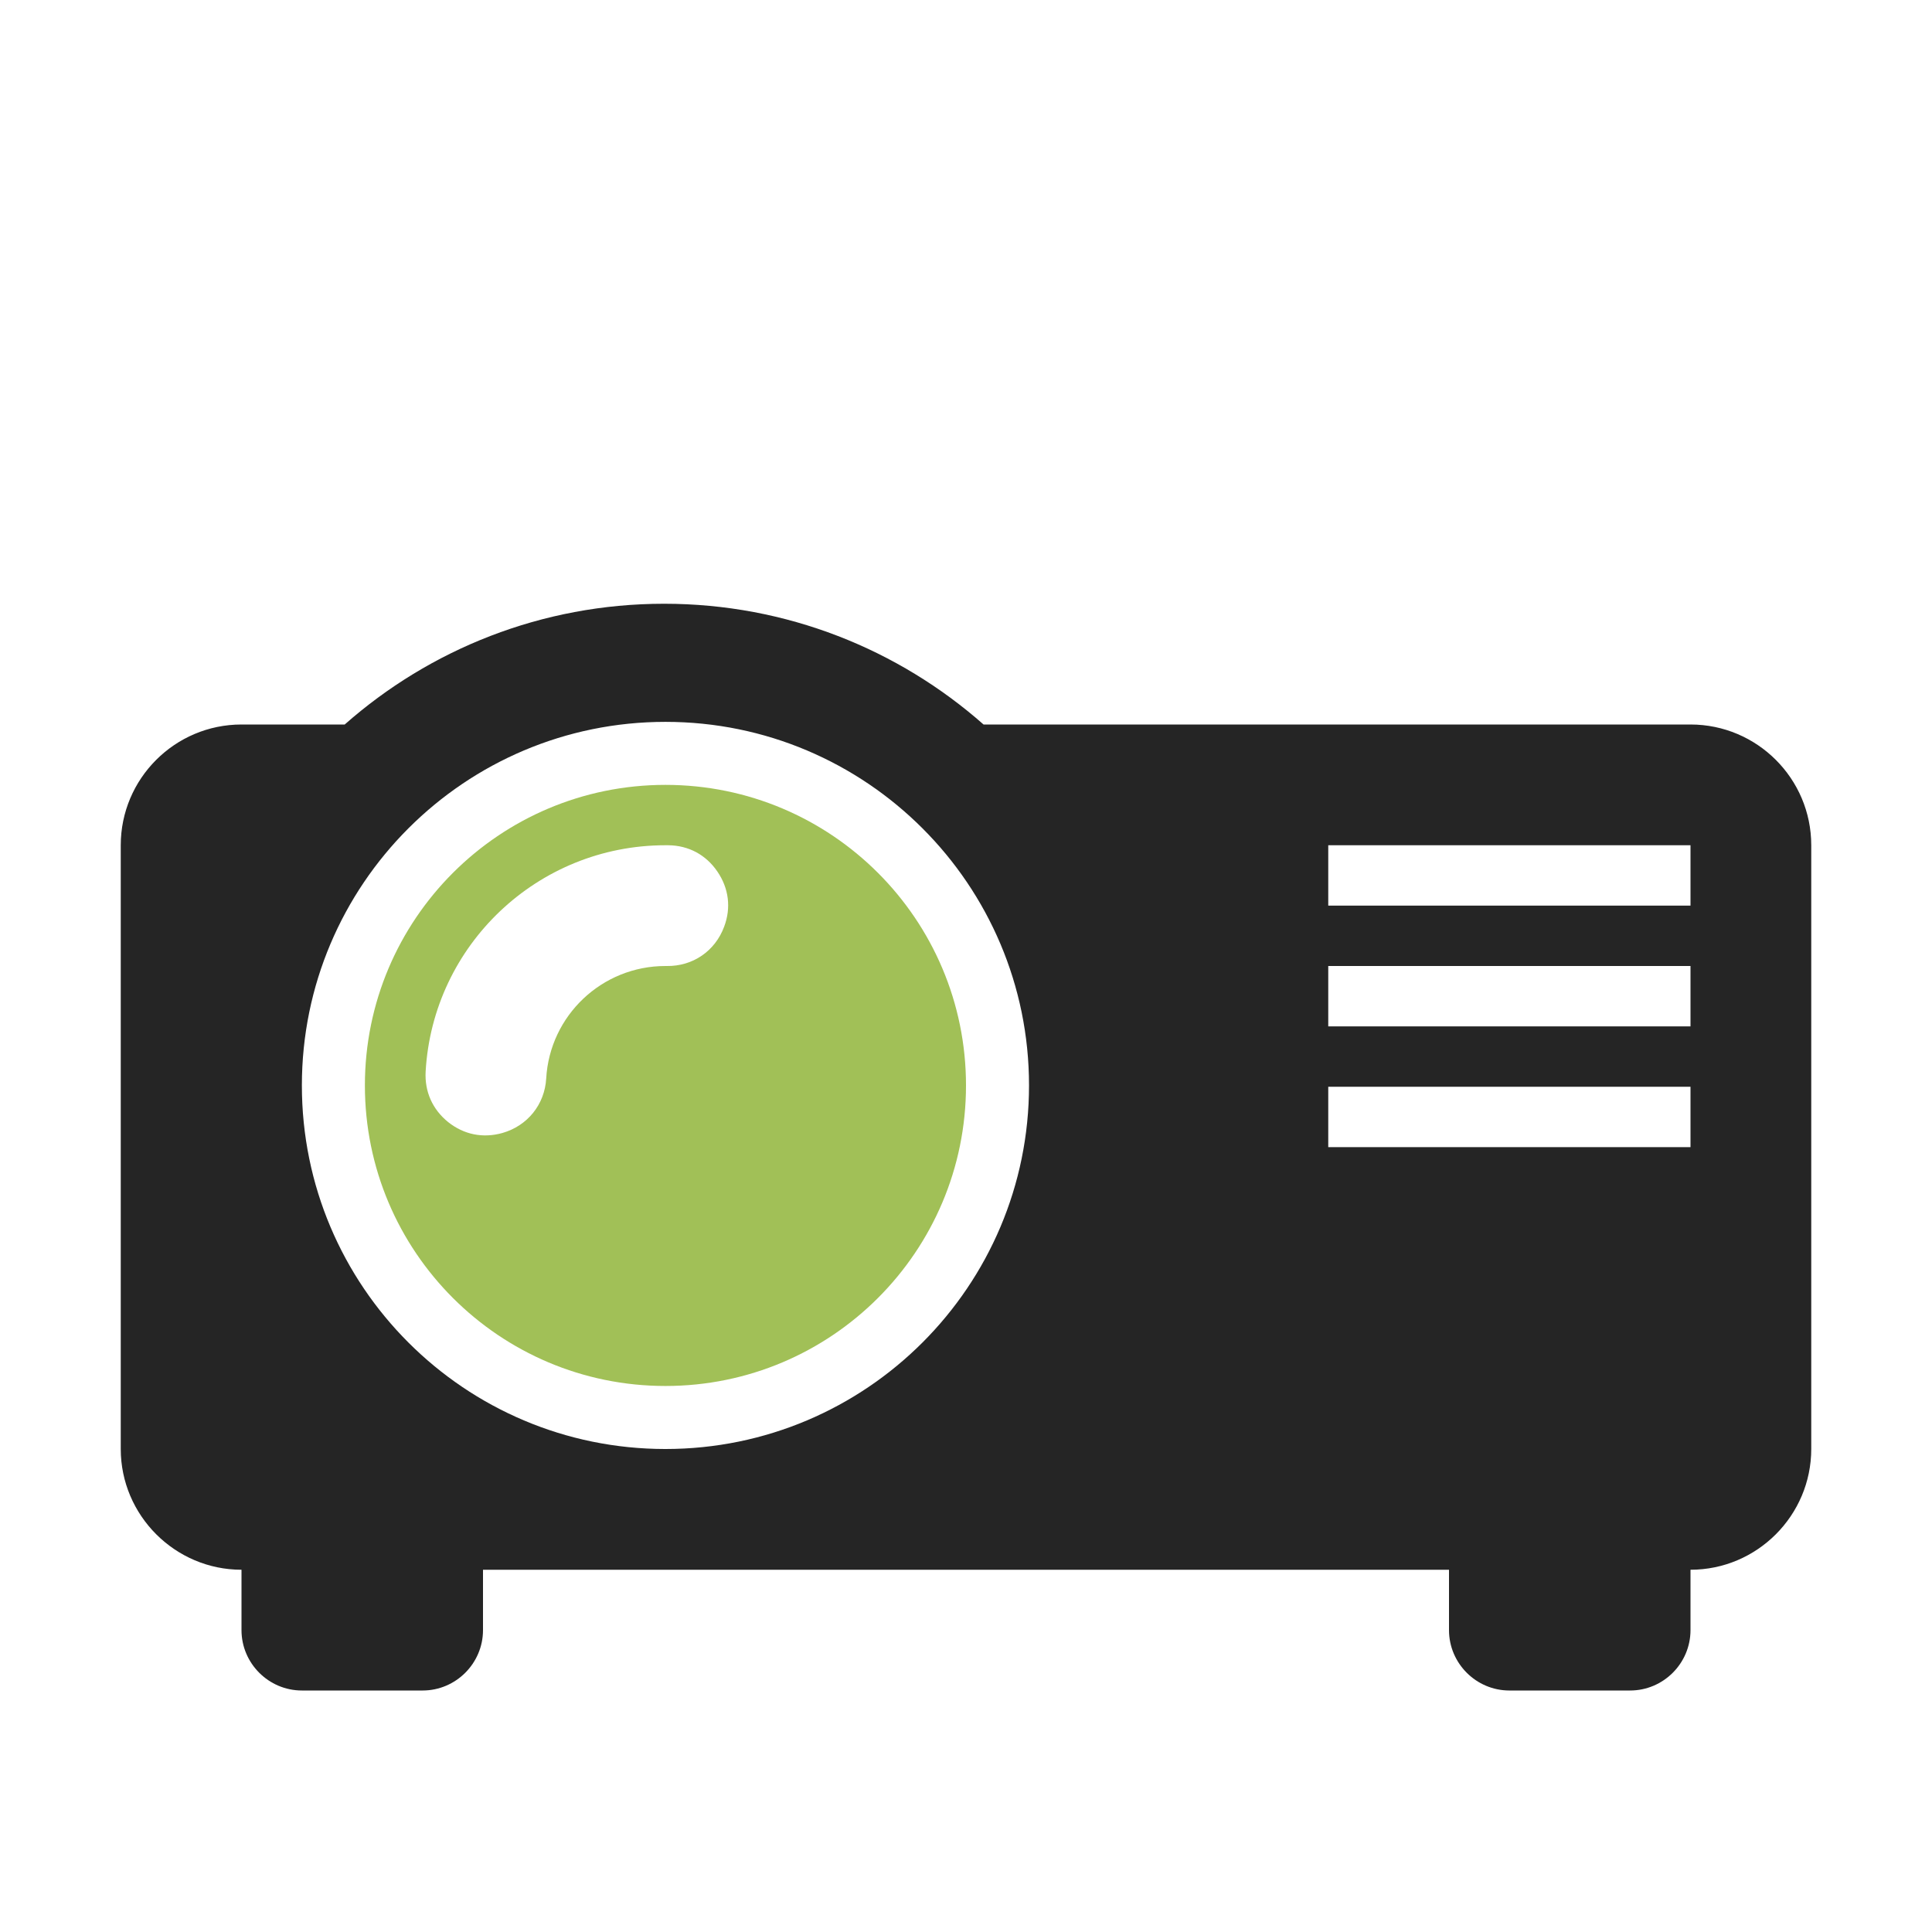 <?xml version="1.0" encoding="UTF-8"?>
<!DOCTYPE svg PUBLIC "-//W3C//DTD SVG 1.1//EN" "http://www.w3.org/Graphics/SVG/1.1/DTD/svg11.dtd">
<svg xmlns="http://www.w3.org/2000/svg" xml:space="preserve" width="1024px" height="1024px" shape-rendering="geometricPrecision" text-rendering="geometricPrecision" image-rendering="optimizeQuality" fill-rule="nonzero" clip-rule="evenodd" viewBox="0 0 10240 10240" xmlns:xlink="http://www.w3.org/1999/xlink">
	<title>projector icon</title>
	<desc>projector icon from the IconExperience.com O-Collection. Copyright by INCORS GmbH (www.incors.com).</desc>
	<path id="curve1" fill="#A1C057" d="M3527 4160c880,0 1593,713 1593,1593 0,880 -713,1593 -1593,1593 -880,0 -1593,-713 -1593,-1593 0,-880 713,-1593 1593,-1593zm0 320c-678,0 -1233,530 -1271,1199 -6,106 36,201 119,268 84,67 185,87 288,58l0 0c133,-38 224,-151 232,-289 19,-333 295,-596 632,-596 2,0 5,0 7,0 138,2 256,-79 304,-208l0 0c38,-100 25,-204 -36,-293 -60,-88 -152,-138 -260,-139 -5,0 -10,0 -15,0z"/>
	<path id="curve0" fill="#252525" d="M8960 3840c353,0 640,287 640,640l0 3200c0,352 -287,640 -640,640l0 0 0 320c0,176 -144,320 -320,320l-640 0c-176,0 -320,-144 -320,-320l0 -320 -4160 0 -960 0 0 320c0,176 -144,320 -320,320l-640 0c-176,0 -320,-144 -320,-320l0 -320c-352,0 -640,-288 -640,-640l0 -3200c0,-353 287,-640 640,-640l547 0c451,-398 1044,-640 1693,-640 649,0 1242,242 1693,640l3747 0zm-1920 640l0 320 1920 0 0 -320 -1920 0zm0 1280l0 320 1920 0 0 -320 -1920 0zm0 -640l0 320 1920 0 0 -320 -1920 0zm-3513 -1294c-1064,0 -1927,863 -1927,1927 0,1064 863,1927 1927,1927 1064,0 1927,-863 1927,-1927 0,-1064 -863,-1927 -1927,-1927z"/>
</svg>
